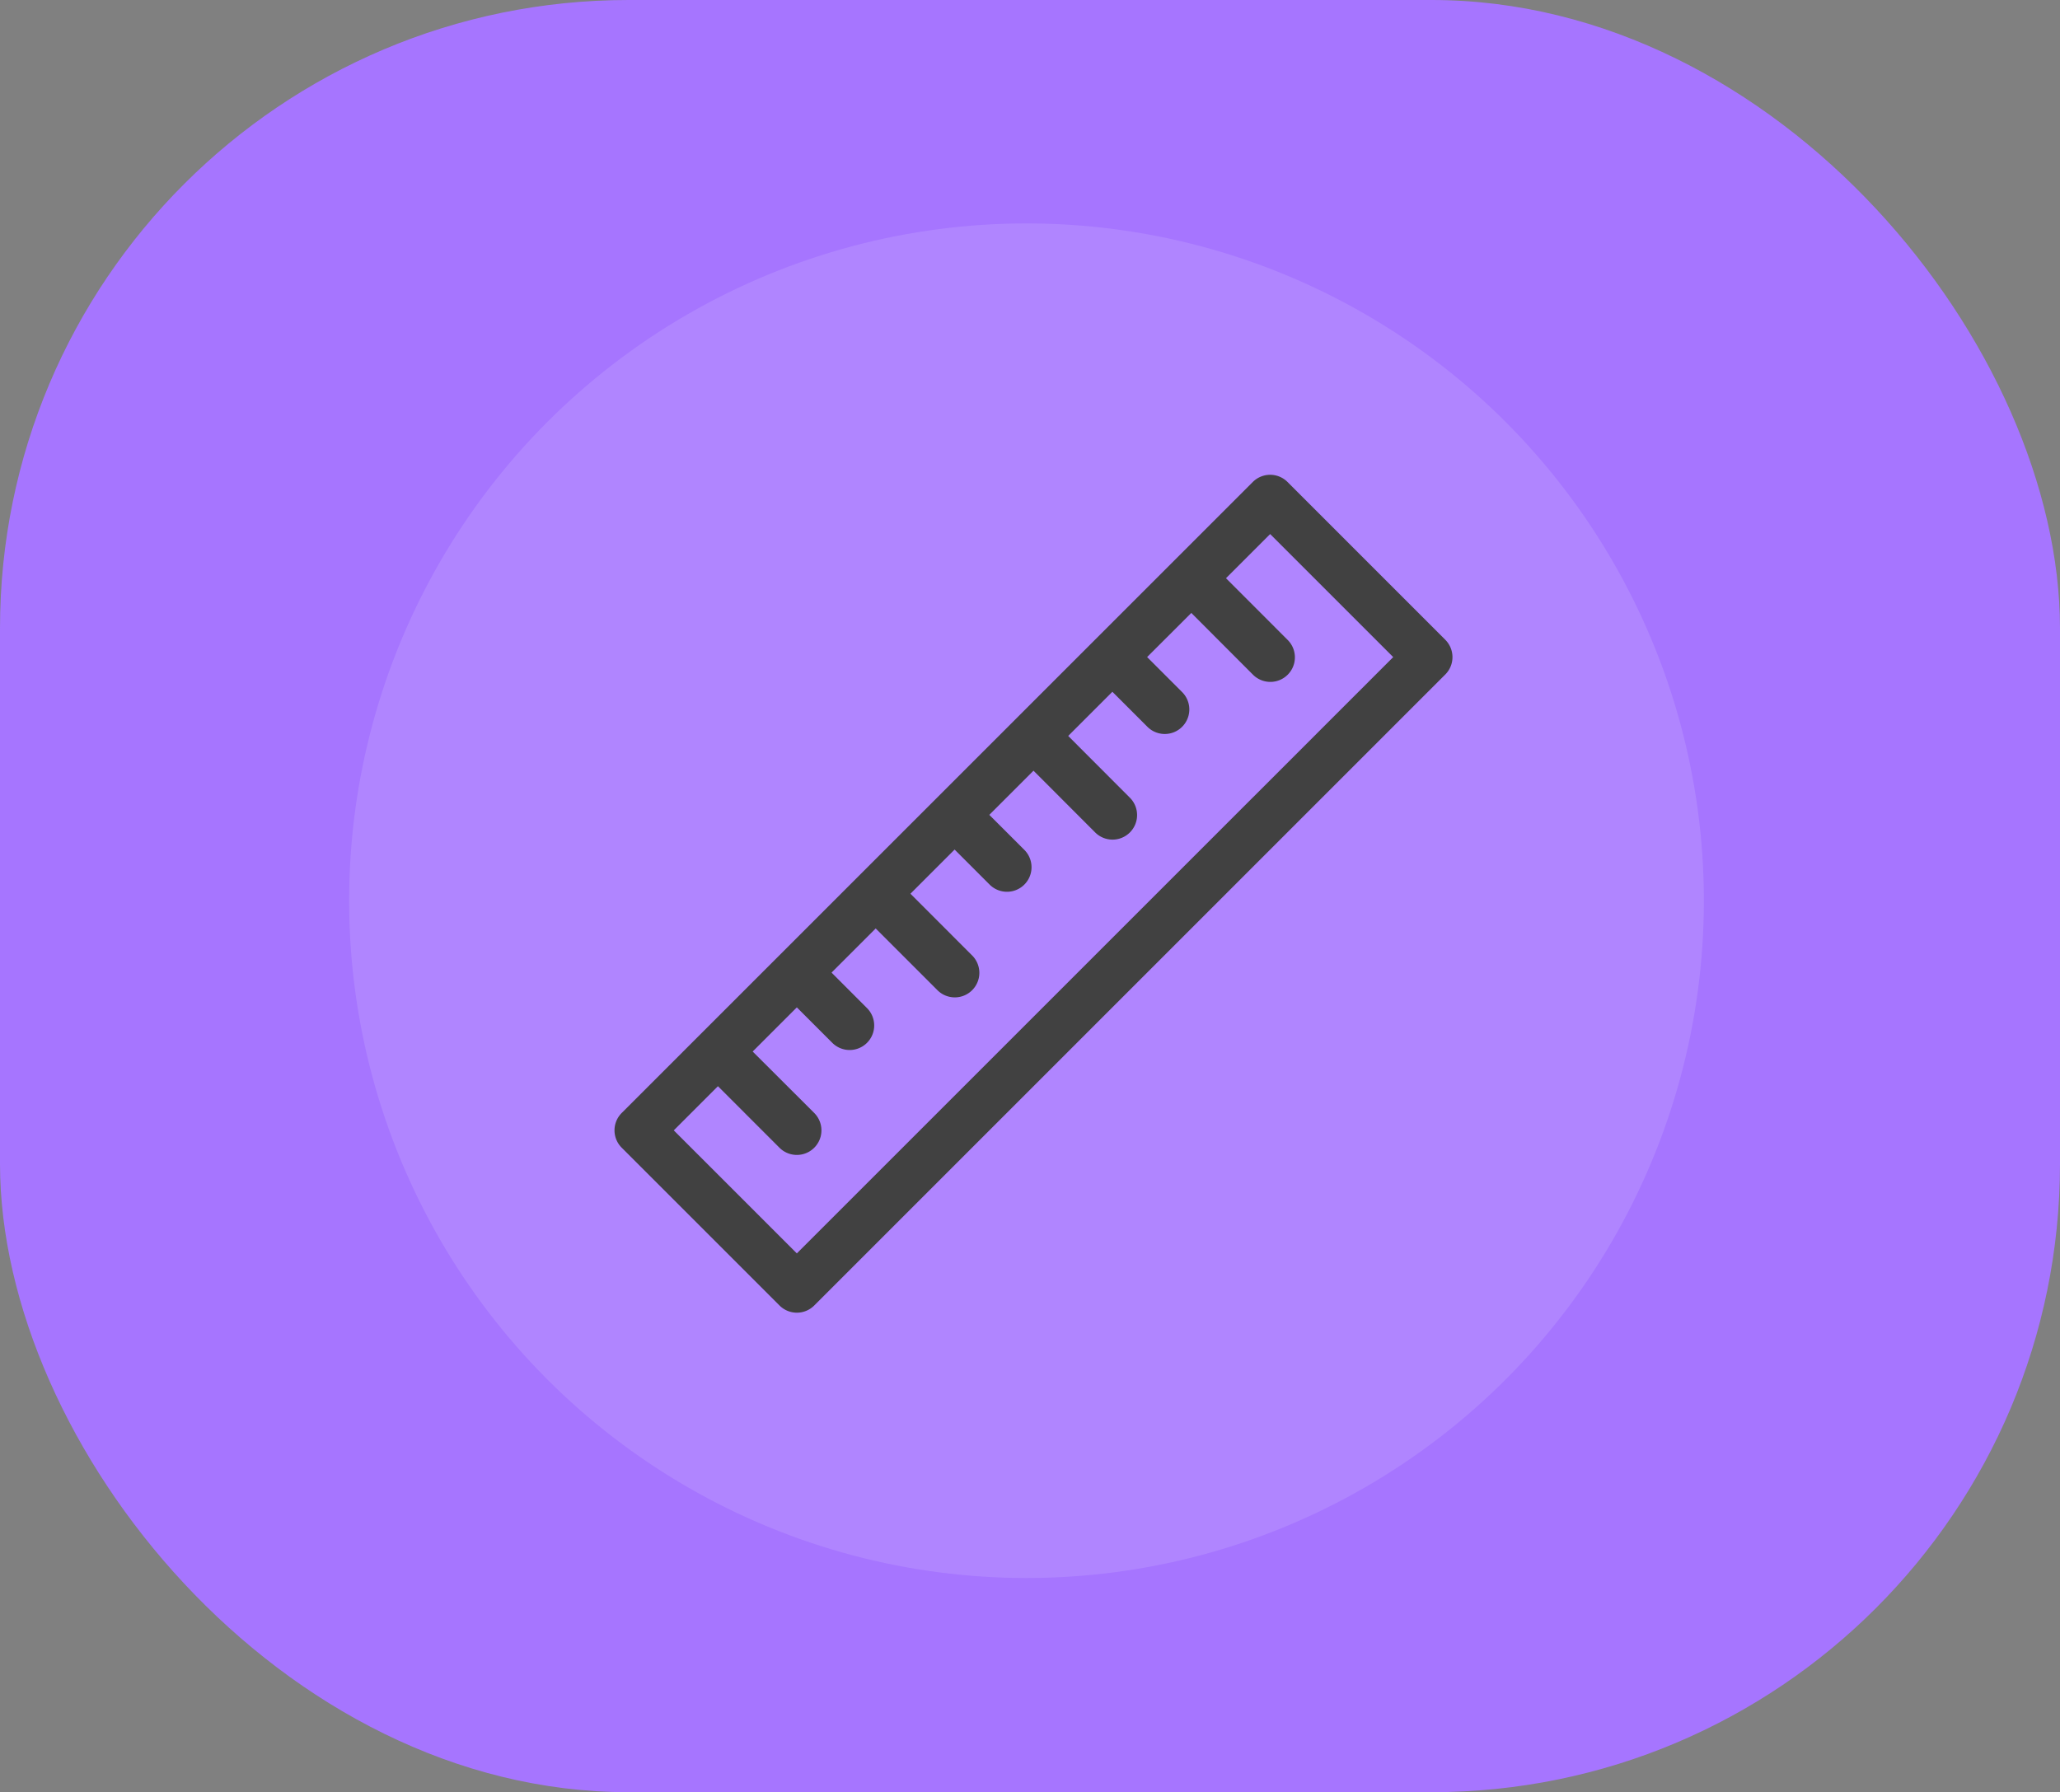 <svg xmlns="http://www.w3.org/2000/svg" width="147.5" height="128.339" viewBox="0 0 147.5 128.339">
  <rect x="0" y="0" width="147.5" height="128.339" fill="#808080" stroke="none"/>
  <g id="math" transform="translate(-24 -366)">
    <rect id="Rectangle_16" data-name="Rectangle 16" width="147.5" height="128.339" rx="45" transform="translate(24 366)" fill="#a675ff"/>
    <circle id="Ellipse_20" data-name="Ellipse 20" cx="48.5" cy="48.5" r="48.5" transform="translate(49 382)" fill="#fff" opacity="0.12"/>
    <path id="ruler" d="M59.484,11.812,48.188.515a1.758,1.758,0,0,0-2.486,0L.514,45.7a1.758,1.758,0,0,0,0,2.486l11.3,11.3a1.757,1.757,0,0,0,2.486,0L59.484,14.3a1.758,1.758,0,0,0,0-2.486ZM13.054,55.756,4.243,46.945l3.162-3.162,4.406,4.406A1.758,1.758,0,0,0,14.3,45.7L9.892,41.3l3.162-3.162,2.523,2.523a1.758,1.758,0,1,0,2.486-2.486L15.54,35.648,18.7,32.486l4.406,4.406a1.758,1.758,0,1,0,2.486-2.486L21.188,30l3.163-3.163,2.522,2.523a1.758,1.758,0,0,0,2.486-2.486l-2.523-2.522L30,21.189,34.4,25.595a1.758,1.758,0,1,0,2.486-2.486L32.485,18.7l3.163-3.162,2.523,2.523a1.758,1.758,0,0,0,2.486-2.486l-2.522-2.523L41.3,9.892,45.7,14.3a1.758,1.758,0,1,0,2.486-2.486L43.782,7.406l3.163-3.162,8.811,8.811Zm0,0" transform="translate(68.001 400)" fill="#414141"/>
  </g>
</svg>
